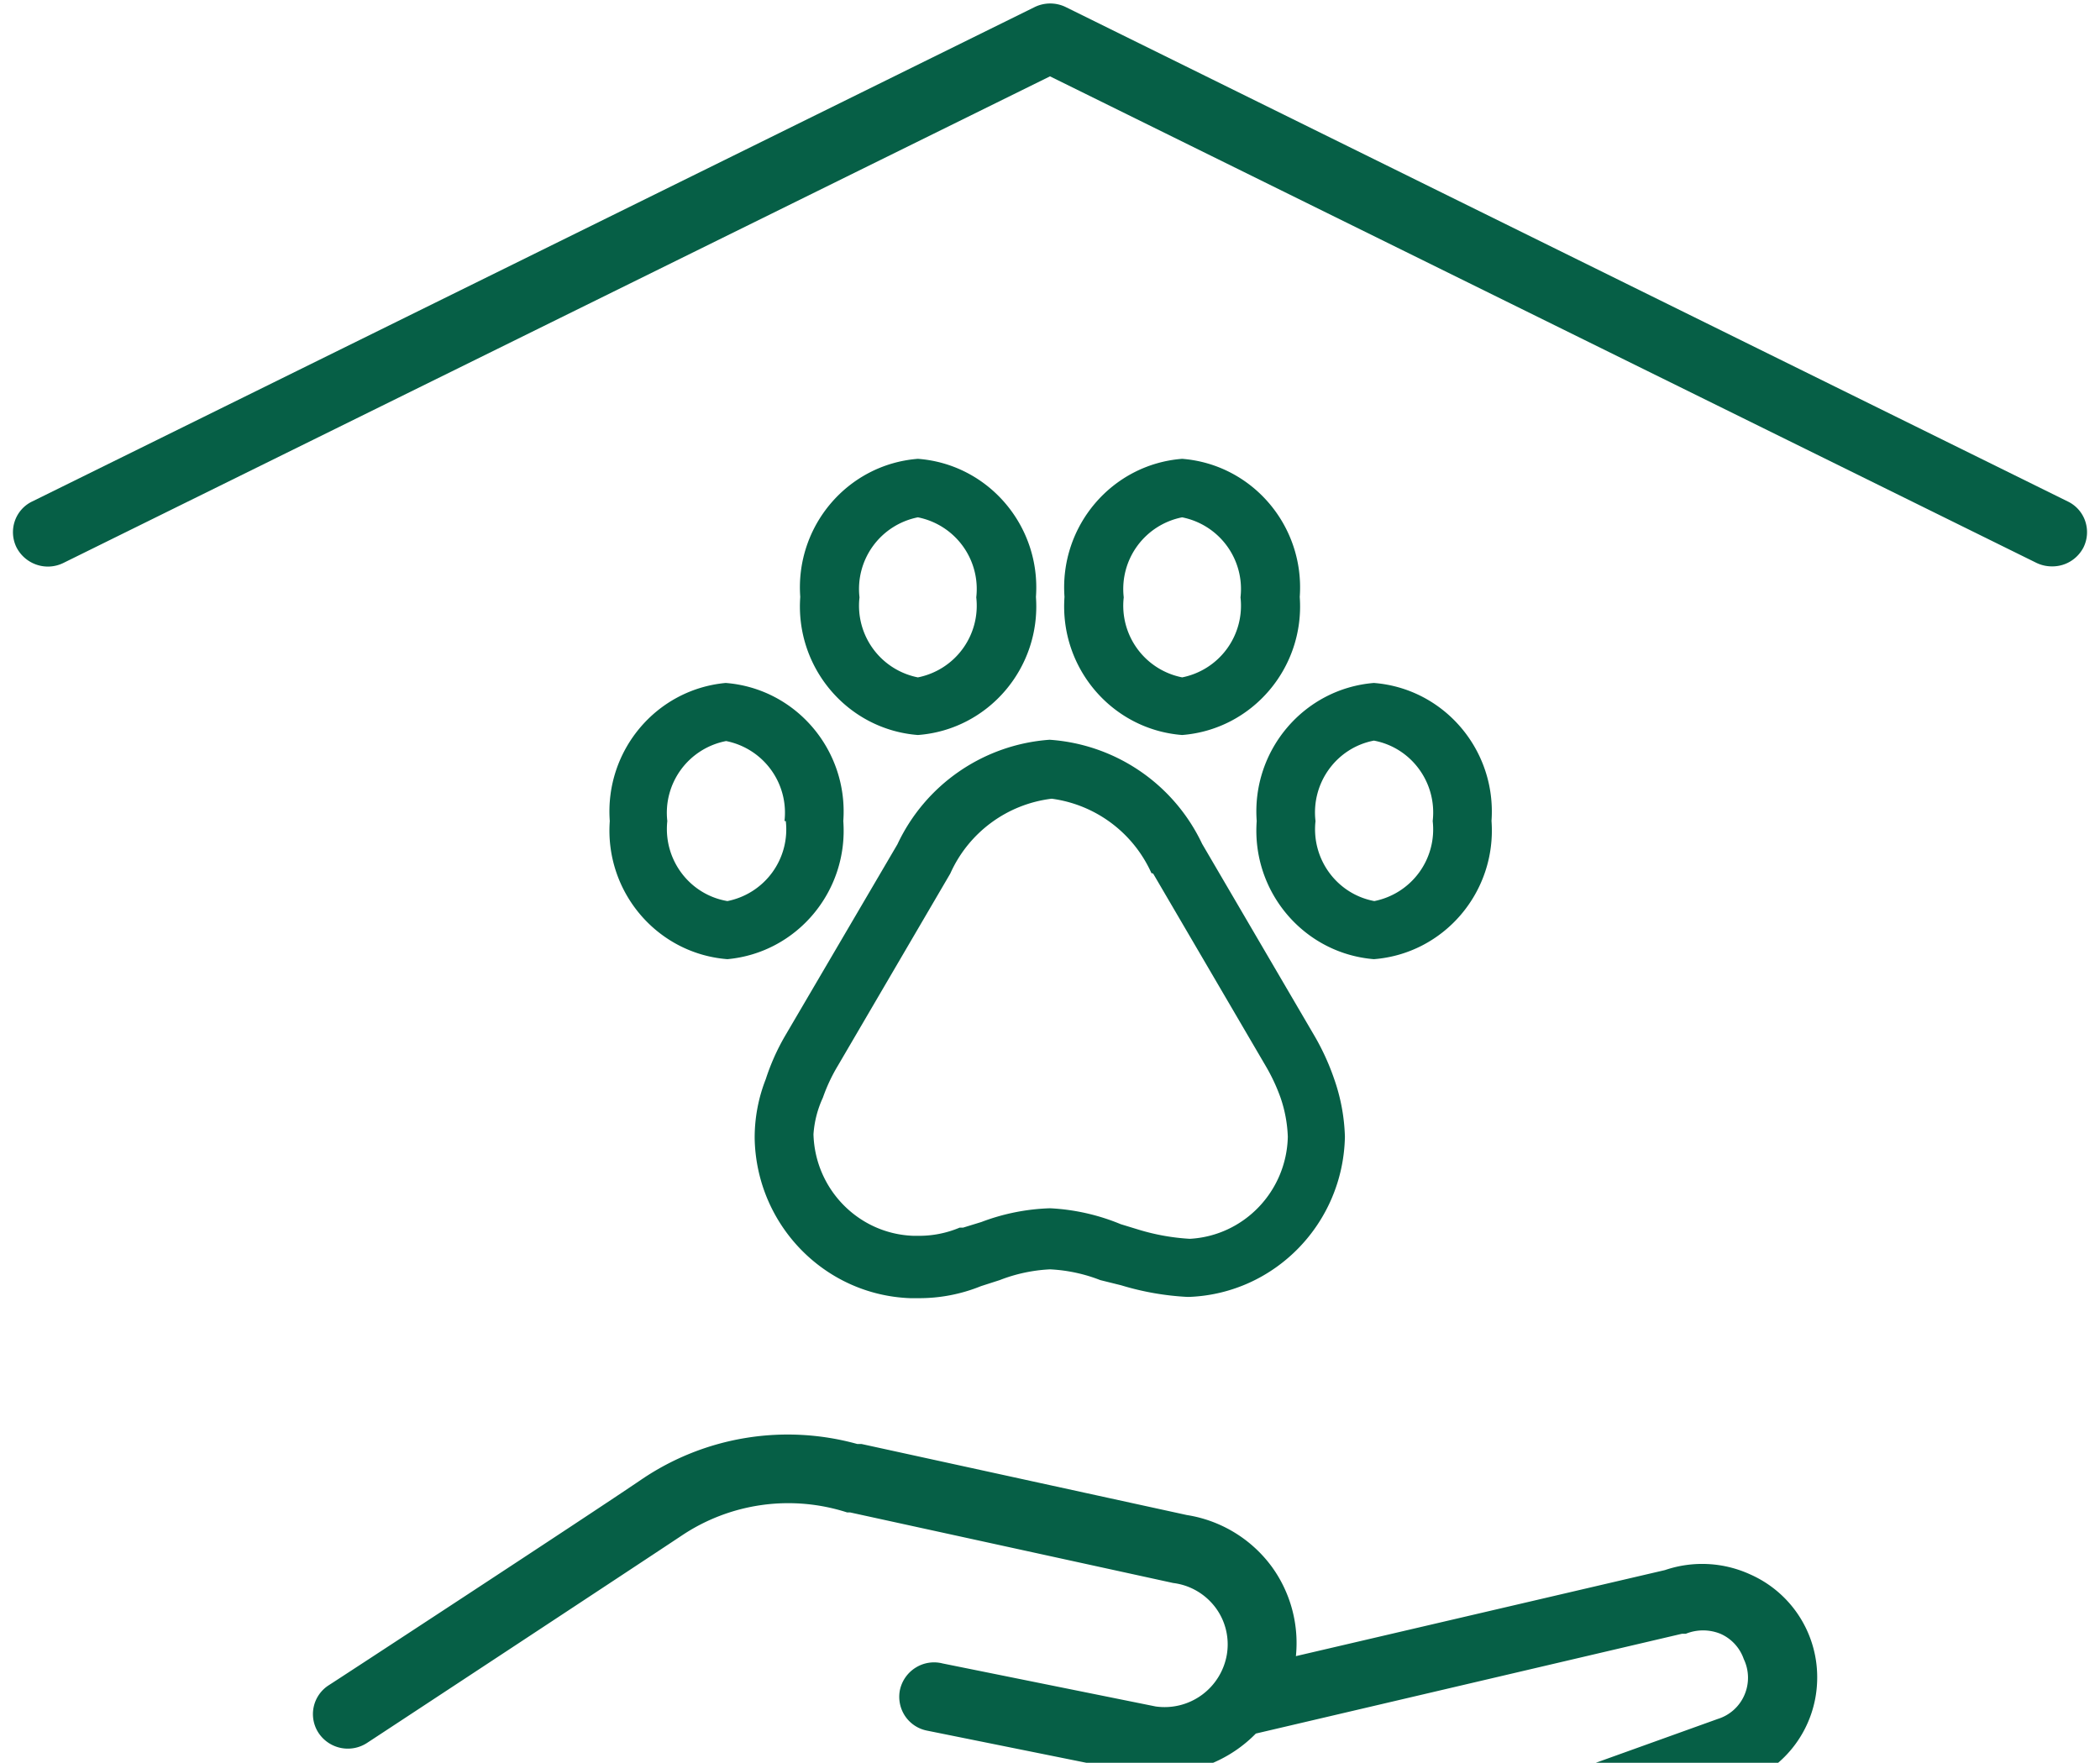 <svg viewBox="0 0 81 68" fill="none" xmlns="http://www.w3.org/2000/svg" class="quizzleIcon quizzleIcon-largeMargin"><path d="M79.753 19.342L41.108.273a1.369 1.369 0 00-1.2 0L1.247 19.342c-.318.15-.561.424-.676.758-.114.334-.09.701.067 1.018.344.66 1.145.925 1.809.597L40.5 2.945l38.053 18.77c.19.09.398.136.609.133.503.002.966-.28 1.2-.73.157-.316.181-.683.067-1.018a1.307 1.307 0 00-.676-.758zM67.507 60.732a4.448 4.448 0 00-3.287-.166l-14.235 3.319a5.015 5.015 0 00-.92-3.435 5.039 5.039 0 00-3.288-2.008l-12.543-2.739h-.164a10.045 10.045 0 00-8.317 1.361c-2.022 1.378-11.967 7.883-12.082 7.95a1.322 1.322 0 00-.378 1.842 1.355 1.355 0 001.857.382c.411-.266 10.093-6.639 12.115-7.983a7.386 7.386 0 016.41-.913h.116l12.46 2.722c.655.08 1.249.428 1.643.962.378.514.532 1.161.428 1.793a2.436 2.436 0 01-2.745 2.008l-8.22-1.66a1.337 1.337 0 00-1.032.158c-.31.19-.53.498-.611.855-.073.347-.004.71.19 1.007.195.296.5.501.845.57l8.22 1.659c.273.022.548.022.821 0a5.153 5.153 0 003.65-1.544l16.437-3.85h.148a1.777 1.777 0 011.332 0c.424.184.752.54.904.98.208.436.216.942.023 1.385a1.65 1.65 0 01-1.026.921l-17.638 6.34c-.868.364-1.837.4-2.728.1l-14.794-3.12a1.353 1.353 0 00-.92.132l-10.209 5.394c-.31.162-.542.443-.644.78-.102.338-.066.702.102 1.012.36.651 1.17.894 1.824.548l9.863-5.178 14.3 3.02a6.419 6.419 0 004.275-.232l17.522-6.307a4.327 4.327 0 002.878-3.93 4.335 4.335 0 00-2.582-4.135z" fill="#065F46"></path><path fill-rule="evenodd" clip-rule="evenodd" d="M23.52 31.672c-.198 2.735 1.83 5.116 4.537 5.328 2.68-.246 4.67-2.617 4.47-5.328.199-2.733-1.83-5.115-4.536-5.327-2.68.247-4.67 2.617-4.471 5.328zm6.789 0a2.818 2.818 0 01-2.252 3.087c-1.461-.246-2.478-1.6-2.318-3.087a2.818 2.818 0 012.268-3.086 2.818 2.818 0 012.252 3.087h.05zM57.53 31.672c.198 2.735-1.83 5.116-4.537 5.328-2.7-.22-4.72-2.6-4.52-5.328-.2-2.727 1.82-5.106 4.52-5.327 2.707.212 4.735 2.594 4.536 5.328zm-2.269 0c.172-1.476-.82-2.833-2.268-3.103-1.442.277-2.425 1.633-2.252 3.104-.163 1.47.827 2.817 2.268 3.086a2.818 2.818 0 002.252-3.087zM45.596 17.699c-2.707.212-4.735 2.593-4.537 5.327-.198 2.734 1.83 5.115 4.537 5.327 2.707-.212 4.735-2.593 4.537-5.327.198-2.734-1.83-5.115-4.537-5.327zm0 8.43a2.818 2.818 0 01-2.252-3.086 2.818 2.818 0 012.252-3.087 2.818 2.818 0 012.252 3.087 2.818 2.818 0 01-2.252 3.087zM30.867 23.026c-.198-2.734 1.83-5.115 4.537-5.327 2.714.203 4.752 2.587 4.554 5.327.198 2.74-1.84 5.124-4.554 5.327-2.707-.212-4.735-2.593-4.537-5.327zm2.285.017a2.818 2.818 0 002.252 3.087 2.818 2.818 0 002.252-3.087 2.818 2.818 0 00-2.252-3.087 2.818 2.818 0 00-2.252 3.087zM34.615 32.569l-4.34 7.401a8.574 8.574 0 00-.739 1.66 6.16 6.16 0 00-.427 2.307c.076 3.327 2.705 6.018 6 6.14h.312a6.325 6.325 0 002.416-.464l.723-.233a6.147 6.147 0 011.94-.415c.664.032 1.32.172 1.94.415l.805.2a10.64 10.64 0 002.548.448h.082c3.303-.131 5.933-2.838 6-6.174a7.315 7.315 0 00-.411-2.224 9.293 9.293 0 00-.756-1.66l-4.34-7.418a7.035 7.035 0 00-5.884-4.016 7.036 7.036 0 00-5.869 4.033zm9.863 1.128l4.34 7.419c.23.39.422.8.575 1.228.168.486.262.995.28 1.51-.05 2.107-1.697 3.82-3.781 3.933a8.41 8.41 0 01-1.957-.348l-.706-.216a8.152 8.152 0 00-2.729-.614 8.15 8.15 0 00-2.647.53l-.706.217h-.132c-.52.219-1.08.326-1.644.315h-.148c-2.104-.078-3.787-1.792-3.846-3.917a4 4 0 01.362-1.41c.15-.428.342-.84.575-1.228l4.34-7.419a4.935 4.935 0 013.912-2.887 4.936 4.936 0 013.846 2.87l.066.017z" fill="#065F46"></path></svg>